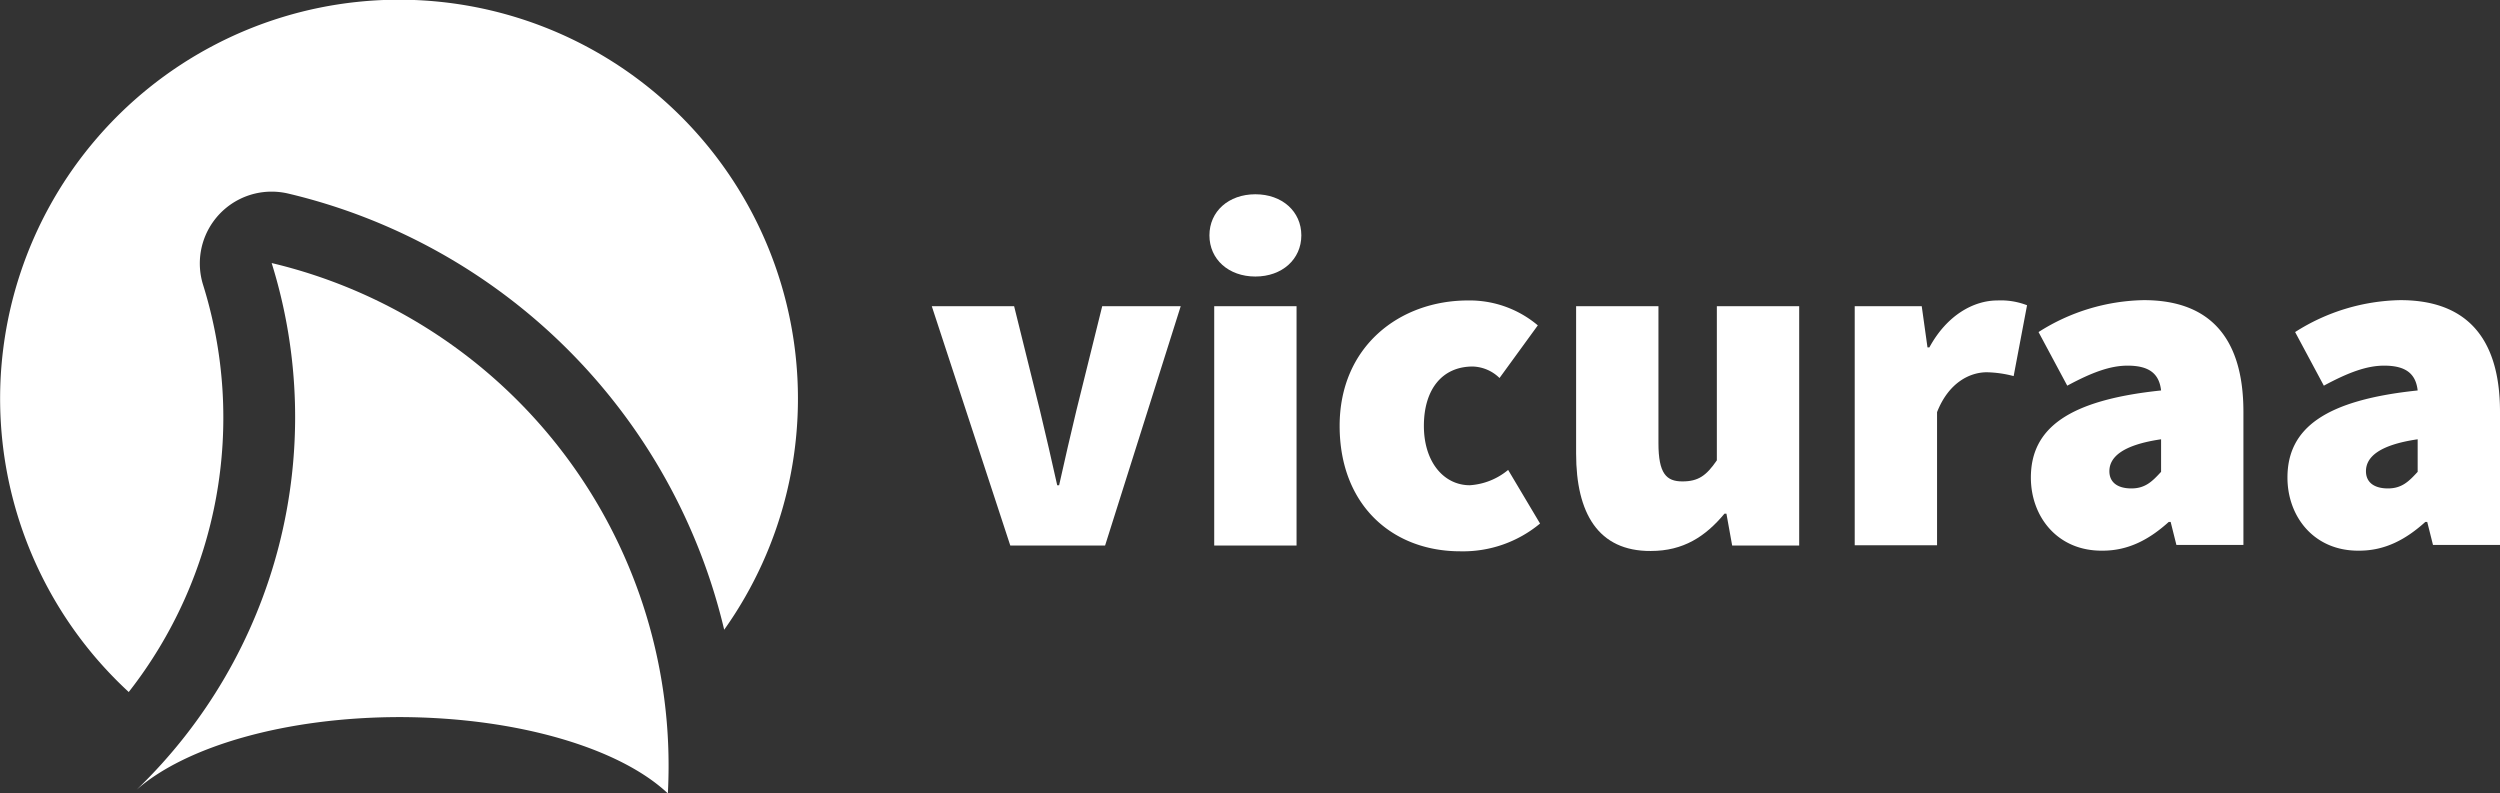 <svg id="Layer_2" data-name="Layer 2" xmlns="http://www.w3.org/2000/svg" viewBox="0 0 313.35 99.45"><rect x="0" y="0" width="313.35" height="99.45" fill="#333333" stroke="none"/><defs><style>.cls-1{fill:#fff;}</style></defs><title>vicuraa_logo_white</title><path class="cls-1" d="M381.53,868.07h10.32l3.24,13.08q1.08,4.5,2.16,9.36h.24q1.08-4.86,2.16-9.36l3.24-13.08h9.84l-9.48,30H391.37Z" transform="translate(-264.74 -829.69)"/><path class="cls-1" d="M416.33,859.19c0-3,2.4-5.15,5.76-5.15s5.76,2.16,5.76,5.15-2.4,5.16-5.76,5.16S416.33,862.19,416.33,859.19Zm.6,8.88h10.32v30H416.93Z" transform="translate(-264.74 -829.69)"/><path class="cls-1" d="M432.65,883.07c0-10,7.56-15.72,16.08-15.72a13.25,13.25,0,0,1,8.76,3.12l-4.8,6.6a5,5,0,0,0-3.36-1.44c-3.84,0-6.12,2.88-6.12,7.44s2.52,7.44,5.76,7.44a8.36,8.36,0,0,0,4.8-1.92l4,6.72a15.09,15.09,0,0,1-10,3.48C439.25,898.79,432.65,893,432.65,883.07Z" transform="translate(-264.74 -829.69)"/><path class="cls-1" d="M462.29,886.55V868.07h10.32v17.16c0,3.84,1,4.8,3,4.8s3-.72,4.32-2.64V868.07h10.32v30h-8.4l-.72-4h-.24c-2.4,2.88-5.16,4.68-9.24,4.68C465.05,898.79,462.29,894,462.29,886.55Z" transform="translate(-264.74 -829.69)"/><path class="cls-1" d="M497.21,868.07h8.4l.72,5.16h.24c2.22-4.08,5.58-5.88,8.52-5.88a9.09,9.09,0,0,1,3.72.6l-1.68,8.88a14.16,14.16,0,0,0-3.36-.48c-2.16,0-4.8,1.32-6.24,5v16.68H497.21Z" transform="translate(-264.74 -829.69)"/><path class="cls-1" d="M519.29,889.55c0-6.24,4.8-9.72,16.32-10.92-.24-2.16-1.56-3.11-4.2-3.11-2.16,0-4.44.83-7.56,2.51l-3.6-6.72a25.28,25.28,0,0,1,13.2-4c7.8,0,12.48,4.21,12.48,14v16.68h-8.4l-.72-2.88h-.24c-2.4,2.16-5,3.6-8.28,3.6C522.65,898.79,519.29,894.47,519.29,889.55Zm16.32-.72v-4.08c-4.92.72-6.48,2.28-6.48,4,0,1.38,1,2.16,2.76,2.16S534.53,890,535.61,888.83Z" transform="translate(-264.74 -829.69)"/><path class="cls-1" d="M551.45,889.55c0-6.24,4.8-9.72,16.32-10.92-.24-2.16-1.56-3.11-4.2-3.11-2.16,0-4.44.83-7.56,2.51l-3.6-6.72a25.28,25.28,0,0,1,13.2-4c7.8,0,12.48,4.21,12.48,14v16.68h-8.4l-.72-2.88h-.24c-2.4,2.16-5,3.6-8.28,3.6C554.81,898.79,551.45,894.47,551.45,889.55Zm16.32-.72v-4.08c-4.92.72-6.48,2.28-6.48,4,0,1.38,1,2.16,2.76,2.16S566.69,890,567.77,888.83Z" transform="translate(-264.74 -829.69)"/><path class="cls-1" d="M280.89,916.41a55.81,55.81,0,0,0,9.31-51,9,9,0,0,1,8.59-11.7,9.14,9.14,0,0,1,2.07.24,73.61,73.61,0,0,1,54.65,54.67,50,50,0,1,0-74.62,7.82Z" transform="translate(-264.74 -829.69)"/><path class="cls-1" d="M348.45,929.14q.09-1.73.09-3.48a64.72,64.72,0,0,0-49.75-63,64.83,64.83,0,0,1-16.91,66c6.15-5.4,18.64-9.09,33.05-9.09C329.72,919.62,342.49,923.51,348.45,929.14Z" transform="translate(-264.74 -829.69)"/></svg>